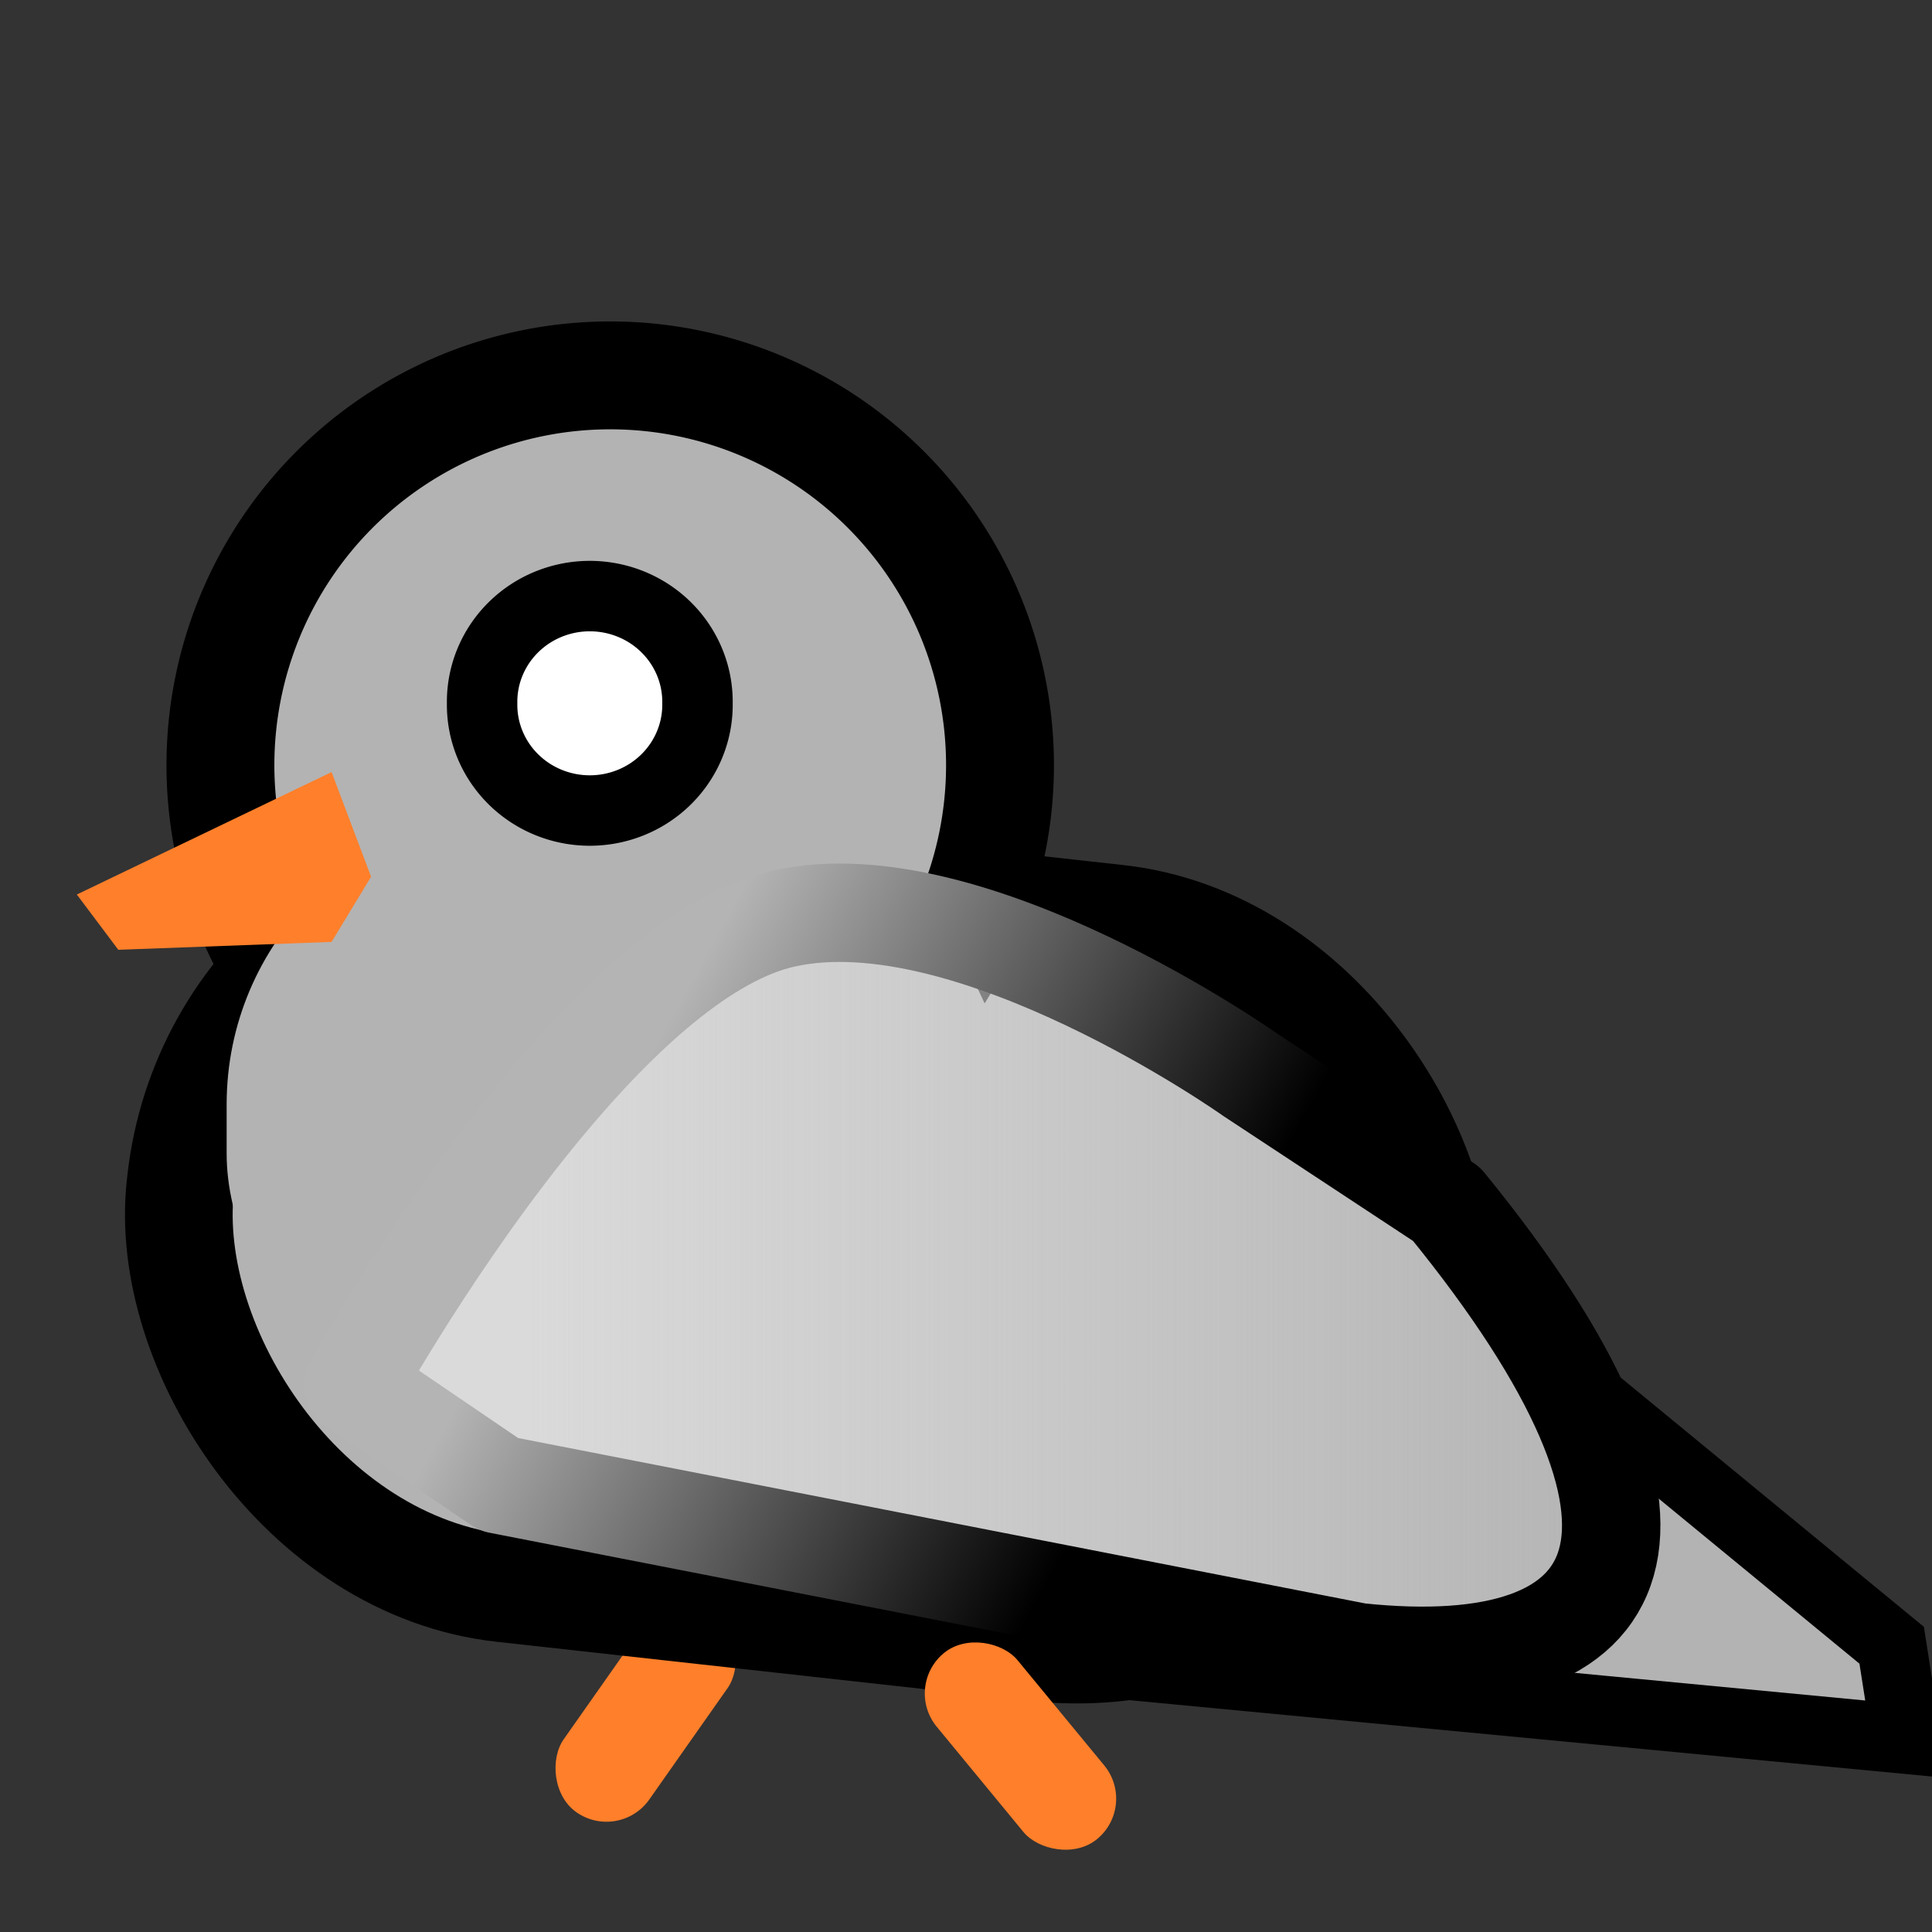 <?xml version="1.0" encoding="UTF-8" standalone="no"?>
<!-- Created with Inkscape (http://www.inkscape.org/) -->

<svg
   xmlns:dc="http://purl.org/dc/elements/1.1/"
   xmlns:cc="http://creativecommons.org/ns#"
   xmlns:rdf="http://www.w3.org/1999/02/22-rdf-syntax-ns#"
   xmlns:svg="http://www.w3.org/2000/svg"
   xmlns="http://www.w3.org/2000/svg"
   xmlns:xlink="http://www.w3.org/1999/xlink"
   xmlns:sodipodi="http://sodipodi.sourceforge.net/DTD/sodipodi-0.dtd"
   xmlns:inkscape="http://www.inkscape.org/namespaces/inkscape"
   width="64px"
   height="64px"
   id="svg2985"
   version="1.1"
   inkscape:version="0.48.4 r9939"
   sodipodi:docname="bird-concept.svg"
   inkscape:export-filename="/home/julankin/Work/Other/github/fgj2013/web/images/bird-concept.png"
   inkscape:export-xdpi="90"
   inkscape:export-ydpi="90">
  <rect width="100%" height="100%" fill="#333333" stroke="none"/>
  <defs
     id="defs2987">
    <linearGradient
       inkscape:collect="always"
       id="linearGradient5280">
      <stop
         style="stop-color:#dadada;stop-opacity:1;"
         offset="0"
         id="stop5282" />
      <stop
         style="stop-color:#dadada;stop-opacity:0;"
         offset="1"
         id="stop5284" />
    </linearGradient>
    <linearGradient
       id="linearGradient3836">
      <stop
         style="stop-color:#000000;stop-opacity:1;"
         offset="0"
         id="stop3838" />
      <stop
         style="stop-color:#b4b4b4;stop-opacity:1;"
         offset="1"
         id="stop3840" />
    </linearGradient>
    <linearGradient
       inkscape:collect="always"
       xlink:href="#linearGradient3836"
       id="linearGradient3842"
       x1="48.824"
       y1="40.183"
       x2="25.461"
       y2="27.274"
       gradientUnits="userSpaceOnUse"
       gradientTransform="matrix(0.749,0,0,0.749,1.752,15.783)" />
    <linearGradient
       inkscape:collect="always"
       xlink:href="#linearGradient5280"
       id="linearGradient5286"
       x1="20.823"
       y1="35.729"
       x2="71.097"
       y2="35.729"
       gradientUnits="userSpaceOnUse"
       gradientTransform="matrix(0.749,0,0,0.749,1.752,15.783)" />
  </defs>
  <sodipodi:namedview
     id="base"
     pagecolor="#ffffff"
     bordercolor="#666666"
     borderopacity="1.0"
     inkscape:pageopacity="0.0"
     inkscape:pageshadow="2"
     inkscape:zoom="5.5"
     inkscape:cx="61.669985"
     inkscape:cy="31.917273"
     inkscape:current-layer="layer1"
     showgrid="true"
     inkscape:document-units="px"
     inkscape:grid-bbox="true"
     inkscape:window-width="1920"
     inkscape:window-height="1048"
     inkscape:window-x="0"
     inkscape:window-y="0"
     inkscape:window-maximized="1"
     showguides="true"
     inkscape:guide-bbox="true" />
  <g
     id="layer1"
     inkscape:label="Layer 1"
     inkscape:groupmode="layer">
    <rect
       style="color:#000000;fill:#ff7f2a;fill-opacity:1;fill-rule:nonzero;stroke:none;stroke-width:4.353;marker:none;visibility:visible;display:inline;overflow:visible;enable-background:accumulate"
       id="rect3026-3"
       width="3.467"
       height="7.981"
       x="48.416"
       y="30.156"
       ry="1.734"
       inkscape:transform-center-y="3.2658618"
       transform="matrix(0.818,0.575,-0.575,0.818,0,0)"
       inkscape:transform-center-x="2.2928207" />
    <path
       style="color:#000000;fill:#b3b3b3;fill-opacity:1;fill-rule:nonzero;stroke:#000000;stroke-width:2.298;stroke-linecap:butt;stroke-linejoin:miter;stroke-miterlimit:4;stroke-opacity:1;stroke-dashoffset:0;marker:none;visibility:visible;display:inline;overflow:visible;enable-background:accumulate"
       d="m 39.901,35.786 22.763,18.715 0.488,3.114 -32.526,-3.095 z"
       id="rect3001"
       inkscape:connector-curvature="0"
       sodipodi:nodetypes="ccccc" />
    <rect
       style="color:#000000;fill:#b3b3b3;fill-opacity:1;fill-rule:nonzero;stroke:#000000;stroke-width:3.567;stroke-linecap:butt;stroke-linejoin:miter;stroke-miterlimit:4;stroke-opacity:1;stroke-dasharray:none;stroke-dashoffset:0;marker:none;visibility:visible;display:inline;overflow:visible;enable-background:accumulate"
       id="rect2997"
       width="41.945"
       height="24.288"
       x="10.259"
       y="26.171"
       ry="12.07"
       transform="matrix(0.994,0.11,-0.11,0.994,0,0)" />
    <path
       sodipodi:type="arc"
       style="color:#000000;fill:#b3b3b3;fill-opacity:1;fill-rule:nonzero;stroke:#000000;stroke-width:4.353;stroke-linecap:butt;stroke-linejoin:miter;stroke-miterlimit:4;stroke-opacity:1;stroke-dasharray:none;stroke-dashoffset:0;marker:none;visibility:visible;display:inline;overflow:visible;enable-background:accumulate"
       id="path2995"
       sodipodi:cx="16.454546"
       sodipodi:cy="24.272728"
       sodipodi:rx="15.727273"
       sodipodi:ry="15.727273"
       d="m 32.182,24.273 a 15.727,15.727 0 1 1 -31.455,0 15.727,15.727 0 1 1 31.455,0 z"
       transform="matrix(0.821,0,0,0.821,6.705,5.419)" />
    <rect
       style="color:#000000;fill:#b3b3b3;fill-opacity:1;fill-rule:nonzero;stroke:none;stroke-width:4.353;marker:none;visibility:visible;display:inline;overflow:visible;enable-background:accumulate"
       id="rect3004"
       width="25.871"
       height="20.998"
       x="7.508"
       y="26.902"
       ry="9.682" />
    <rect
       style="color:#000000;fill:#b3b3b3;fill-opacity:1;fill-rule:nonzero;stroke:none;stroke-width:4.353;marker:none;visibility:visible;display:inline;overflow:visible;enable-background:accumulate"
       id="rect3004-5"
       width="17.858"
       height="17.466"
       x="32.339"
       y="37.147"
       ry="8.053" />
    <rect
       style="color:#000000;fill:#ff7f2a;fill-opacity:1;fill-rule:nonzero;stroke:none;stroke-width:4.353;marker:none;visibility:visible;display:inline;overflow:visible;enable-background:accumulate"
       id="rect3026"
       width="3.467"
       height="7.981"
       x="-12.418"
       y="62.131"
       ry="1.734"
       inkscape:transform-center-y="3.0791872"
       transform="matrix(0.772,-0.636,0.636,0.772,0,0)"
       inkscape:transform-center-x="-2.5380102" />
    <path
       style="color:#000000;fill:#ff7f2a;fill-opacity:1;fill-rule:nonzero;stroke:none;stroke-width:4.353;marker:none;visibility:visible;display:inline;overflow:visible;enable-background:accumulate"
       d="M 2.545,29.632 10.984,25.576 12.292,29.043 10.984,31.202 3.919,31.463 z"
       id="rect3046"
       inkscape:connector-curvature="0"
       sodipodi:nodetypes="cccccc" />
    <path
       sodipodi:type="arc"
       style="color:#000000;fill:#ffffff;fill-opacity:1;fill-rule:nonzero;stroke:#000000;stroke-width:3.241;stroke-miterlimit:4;stroke-dasharray:none;marker:none;visibility:visible;display:inline;overflow:visible;enable-background:accumulate"
       id="path3055"
       sodipodi:cx="18.227272"
       sodipodi:cy="20.863636"
       sodipodi:rx="4.9545455"
       sodipodi:ry="4.8636365"
       d="m 23.182,20.864 a 4.955,4.864 0 1 1 -9.909,0 4.955,4.864 0 1 1 9.909,0 z"
       transform="matrix(0.72,0,0,0.72,6.414,8.276)" />
    <path
       style="color:#000000;fill:url(#linearGradient5286);fill-opacity:1;fill-rule:nonzero;stroke:url(#linearGradient3842);stroke-width:3.26;stroke-linecap:butt;stroke-linejoin:round;stroke-miterlimit:4;stroke-opacity:1;stroke-dashoffset:0;marker:none;visibility:visible;display:inline;overflow:visible;enable-background:accumulate"
       d="m 25.992,30.422 c 6.196,-1.362 15.441,5.193 15.441,5.193 l 6.485,4.272 c 8.88,10.893 6.217,15.817 -2.928,14.844 L 16.524,49.173 11.706,45.894 c 0,0 2.761,-5.003 6.377,-9.34 2.442,-2.929 5.274,-5.555 7.909,-6.132 z"
       id="rect3057"
       inkscape:connector-curvature="0"
       sodipodi:nodetypes="ccccccsc" />
  </g>
</svg>
